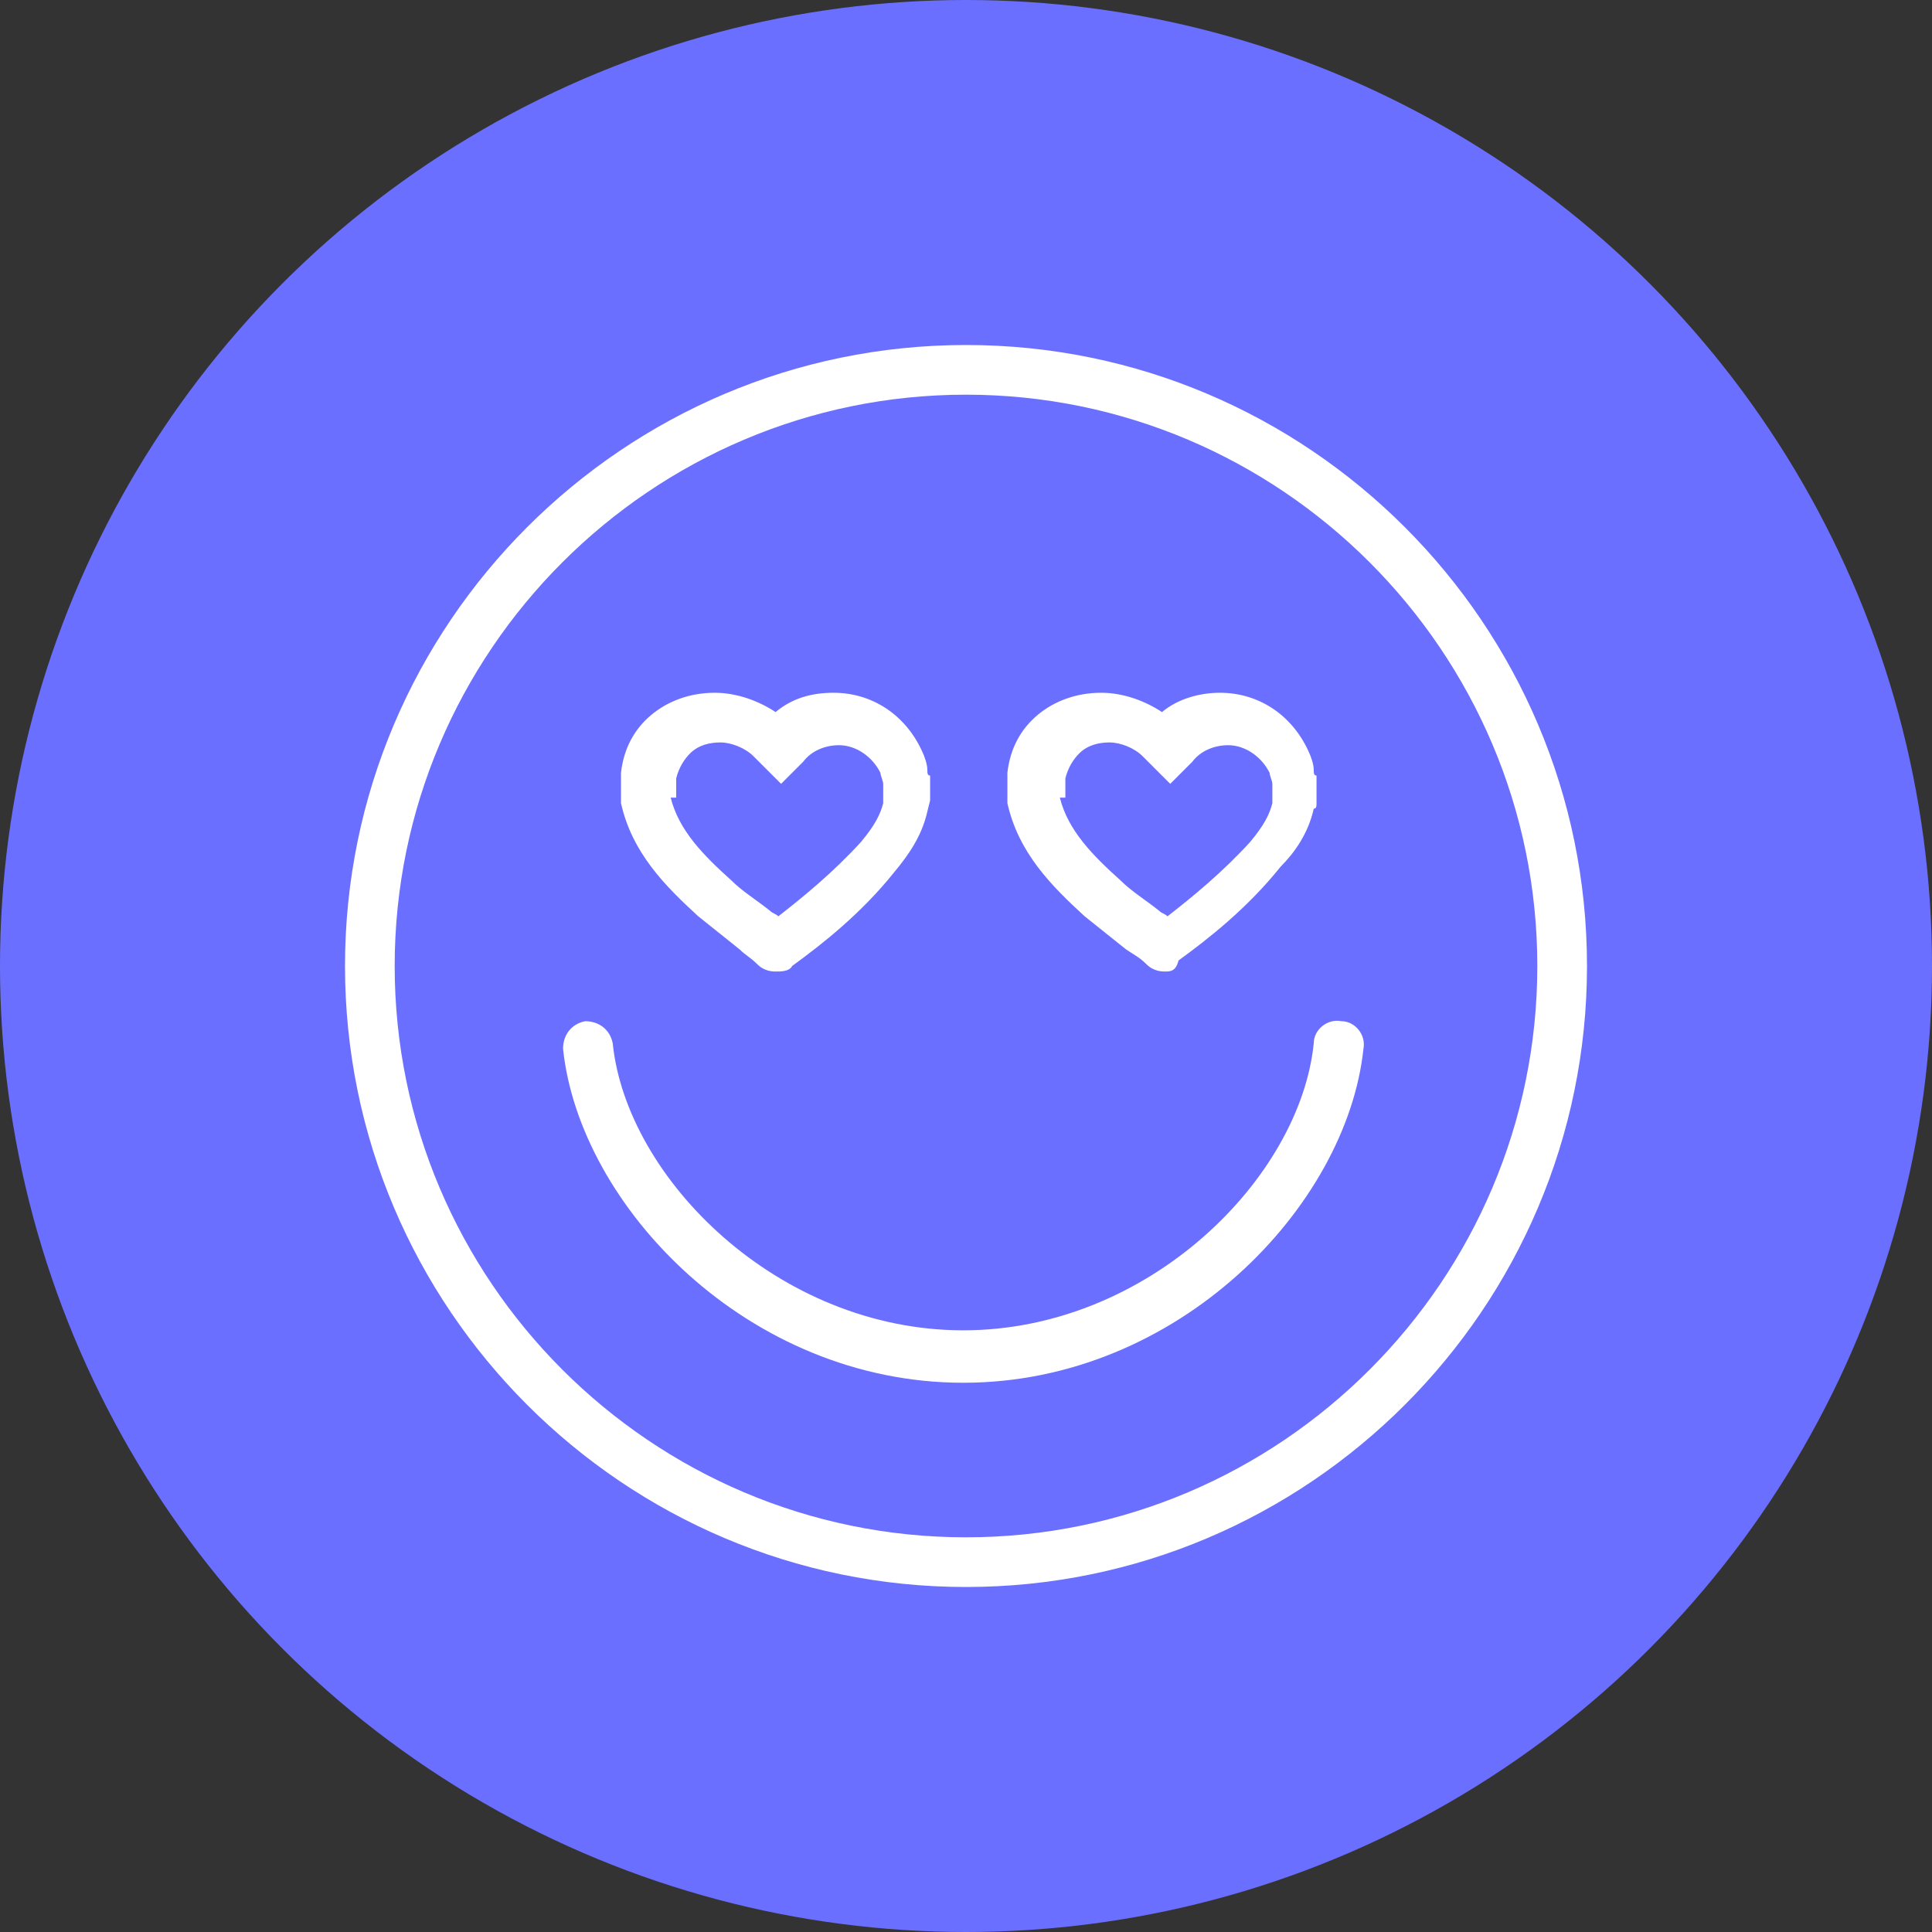 <?xml version="1.0" encoding="utf-8"?>
<!-- Generator: Adobe Illustrator 19.0.0, SVG Export Plug-In . SVG Version: 6.00 Build 0)  -->
<svg version="1.1" id="Camada_1" xmlns="http://www.w3.org/2000/svg" xmlns:xlink="http://www.w3.org/1999/xlink" x="0px" y="0px"
	 viewBox="-444 246 70 70" style="enable-background:new -444 246 70 70;" xml:space="preserve">
<rect x="-444" y="246" width="70" height="70" fill="#333333" stroke="none"/>
<style type="text/css">
	.st0{fill:#6B6FFF;}
	.st1{fill:#FFFFFF;}
</style>
<circle id="XMLID_291_" class="st0" cx="-409" cy="281" r="35"/>
<g id="XMLID_3_">
	<g id="XMLID_17_">
		<path id="XMLID_18_" class="st1" d="M-409,303.5c-12.4,0-22.5-10.1-22.5-22.5s10.1-22.5,22.5-22.5s22.5,10.1,22.5,22.5
			S-396.6,303.5-409,303.5z M-409,260.3c-11.4,0-20.7,9.3-20.7,20.7s9.3,20.7,20.7,20.7s20.7-9.3,20.7-20.7S-397.6,260.3-409,260.3z
			"/>
	</g>
	<g id="DLHuiO_1_">
		<g id="XMLID_12_">
			<g id="XMLID_13_">
				<path id="XMLID_14_" class="st1" d="M-415.9,281.2c-0.4,0-0.6-0.2-0.7-0.3c-0.2-0.2-0.4-0.3-0.6-0.5c-0.5-0.4-1-0.8-1.5-1.2
					c-1.2-1.1-2.4-2.3-2.8-4.1V275v-0.8v-0.1V274l0,0c0.1-0.9,0.5-1.6,1.1-2.1s1.4-0.8,2.3-0.8c0.8,0,1.6,0.3,2.2,0.7
					c0.6-0.5,1.3-0.7,2.1-0.7c1.4,0,2.6,0.8,3.2,2.1c0.1,0.2,0.2,0.5,0.2,0.7c0,0.1,0,0.2,0.1,0.2v0.1v0.8l-0.1,0.4
					c-0.2,0.9-0.7,1.6-1.2,2.2c-1.2,1.5-2.6,2.6-3.7,3.4C-415.4,281.2-415.7,281.2-415.9,281.2z M-419.7,274.9
					c0.3,1.2,1.2,2.1,2.2,3c0.4,0.4,0.9,0.7,1.4,1.1c0.1,0.1,0.2,0.1,0.3,0.2c0.9-0.7,2-1.6,3-2.7c0.5-0.6,0.7-1,0.8-1.4
					c0-0.1,0-0.1,0-0.2v-0.3c0-0.1,0-0.1,0-0.2s-0.1-0.3-0.1-0.4c-0.3-0.6-0.9-1-1.5-1c-0.5,0-1,0.2-1.3,0.6l-0.1,0.1l-0.7,0.7
					l-0.8-0.8c-0.1-0.1-0.1-0.1-0.2-0.2c-0.3-0.3-0.8-0.5-1.2-0.5s-0.8,0.1-1.1,0.4c-0.2,0.2-0.4,0.5-0.5,0.9c0,0,0,0.1,0,0.2v0.5
					H-419.7z"/>
			</g>
		</g>
	</g>
	<g id="DLHuiO_2_">
		<g id="XMLID_7_">
			<g id="XMLID_8_">
				<path id="XMLID_9_" class="st1" d="M-401.8,281.2c-0.4,0-0.6-0.2-0.7-0.3c-0.2-0.2-0.4-0.3-0.7-0.5c-0.5-0.4-1-0.8-1.5-1.2
					c-1.2-1.1-2.4-2.3-2.8-4.1V275v-0.8v-0.1V274l0,0c0.1-0.9,0.5-1.6,1.1-2.1s1.4-0.8,2.3-0.8c0.8,0,1.6,0.3,2.2,0.7
					c0.6-0.5,1.4-0.7,2.1-0.7c1.4,0,2.6,0.8,3.2,2.1c0.1,0.2,0.2,0.5,0.2,0.7c0,0.1,0,0.2,0.1,0.2v0.1v0.8v0.1c0,0.1,0,0.2-0.1,0.2
					c-0.2,0.9-0.7,1.6-1.2,2.1c-1.2,1.5-2.6,2.6-3.7,3.4C-401.4,281.2-401.6,281.2-401.8,281.2z M-405.6,274.9
					c0.3,1.2,1.2,2.1,2.2,3c0.4,0.4,0.9,0.7,1.4,1.1c0.1,0.1,0.2,0.1,0.3,0.2c0.9-0.7,2-1.6,3-2.7c0.5-0.6,0.7-1,0.8-1.4
					c0-0.1,0-0.1,0-0.2v-0.3c0-0.1,0-0.1,0-0.2s-0.1-0.3-0.1-0.4c-0.3-0.6-0.9-1-1.5-1c-0.5,0-1,0.2-1.3,0.6l-0.1,0.1l-0.7,0.7
					l-0.8-0.8c-0.1-0.1-0.1-0.1-0.2-0.2c-0.3-0.3-0.8-0.5-1.2-0.5c-0.4,0-0.8,0.1-1.1,0.4c-0.2,0.2-0.4,0.5-0.5,0.9c0,0,0,0.1,0,0.2
					v0.5H-405.6z"/>
			</g>
		</g>
	</g>
	<g id="XMLID_4_">
		<g id="XMLID_5_">
			<path id="XMLID_6_" class="st1" d="M-409.1,296.1c-7.8,0-13.9-6.4-14.5-12.1c0-0.5,0.3-0.9,0.8-1c0.5,0,0.9,0.3,1,0.8
				c0.5,4.9,6,10.4,12.7,10.4c6.7,0,12.2-5.5,12.7-10.4c0-0.5,0.5-0.9,1-0.8c0.5,0,0.9,0.5,0.8,1
				C-395.2,289.7-401.3,296.1-409.1,296.1z"/>
		</g>
	</g>
</g>
</svg>
